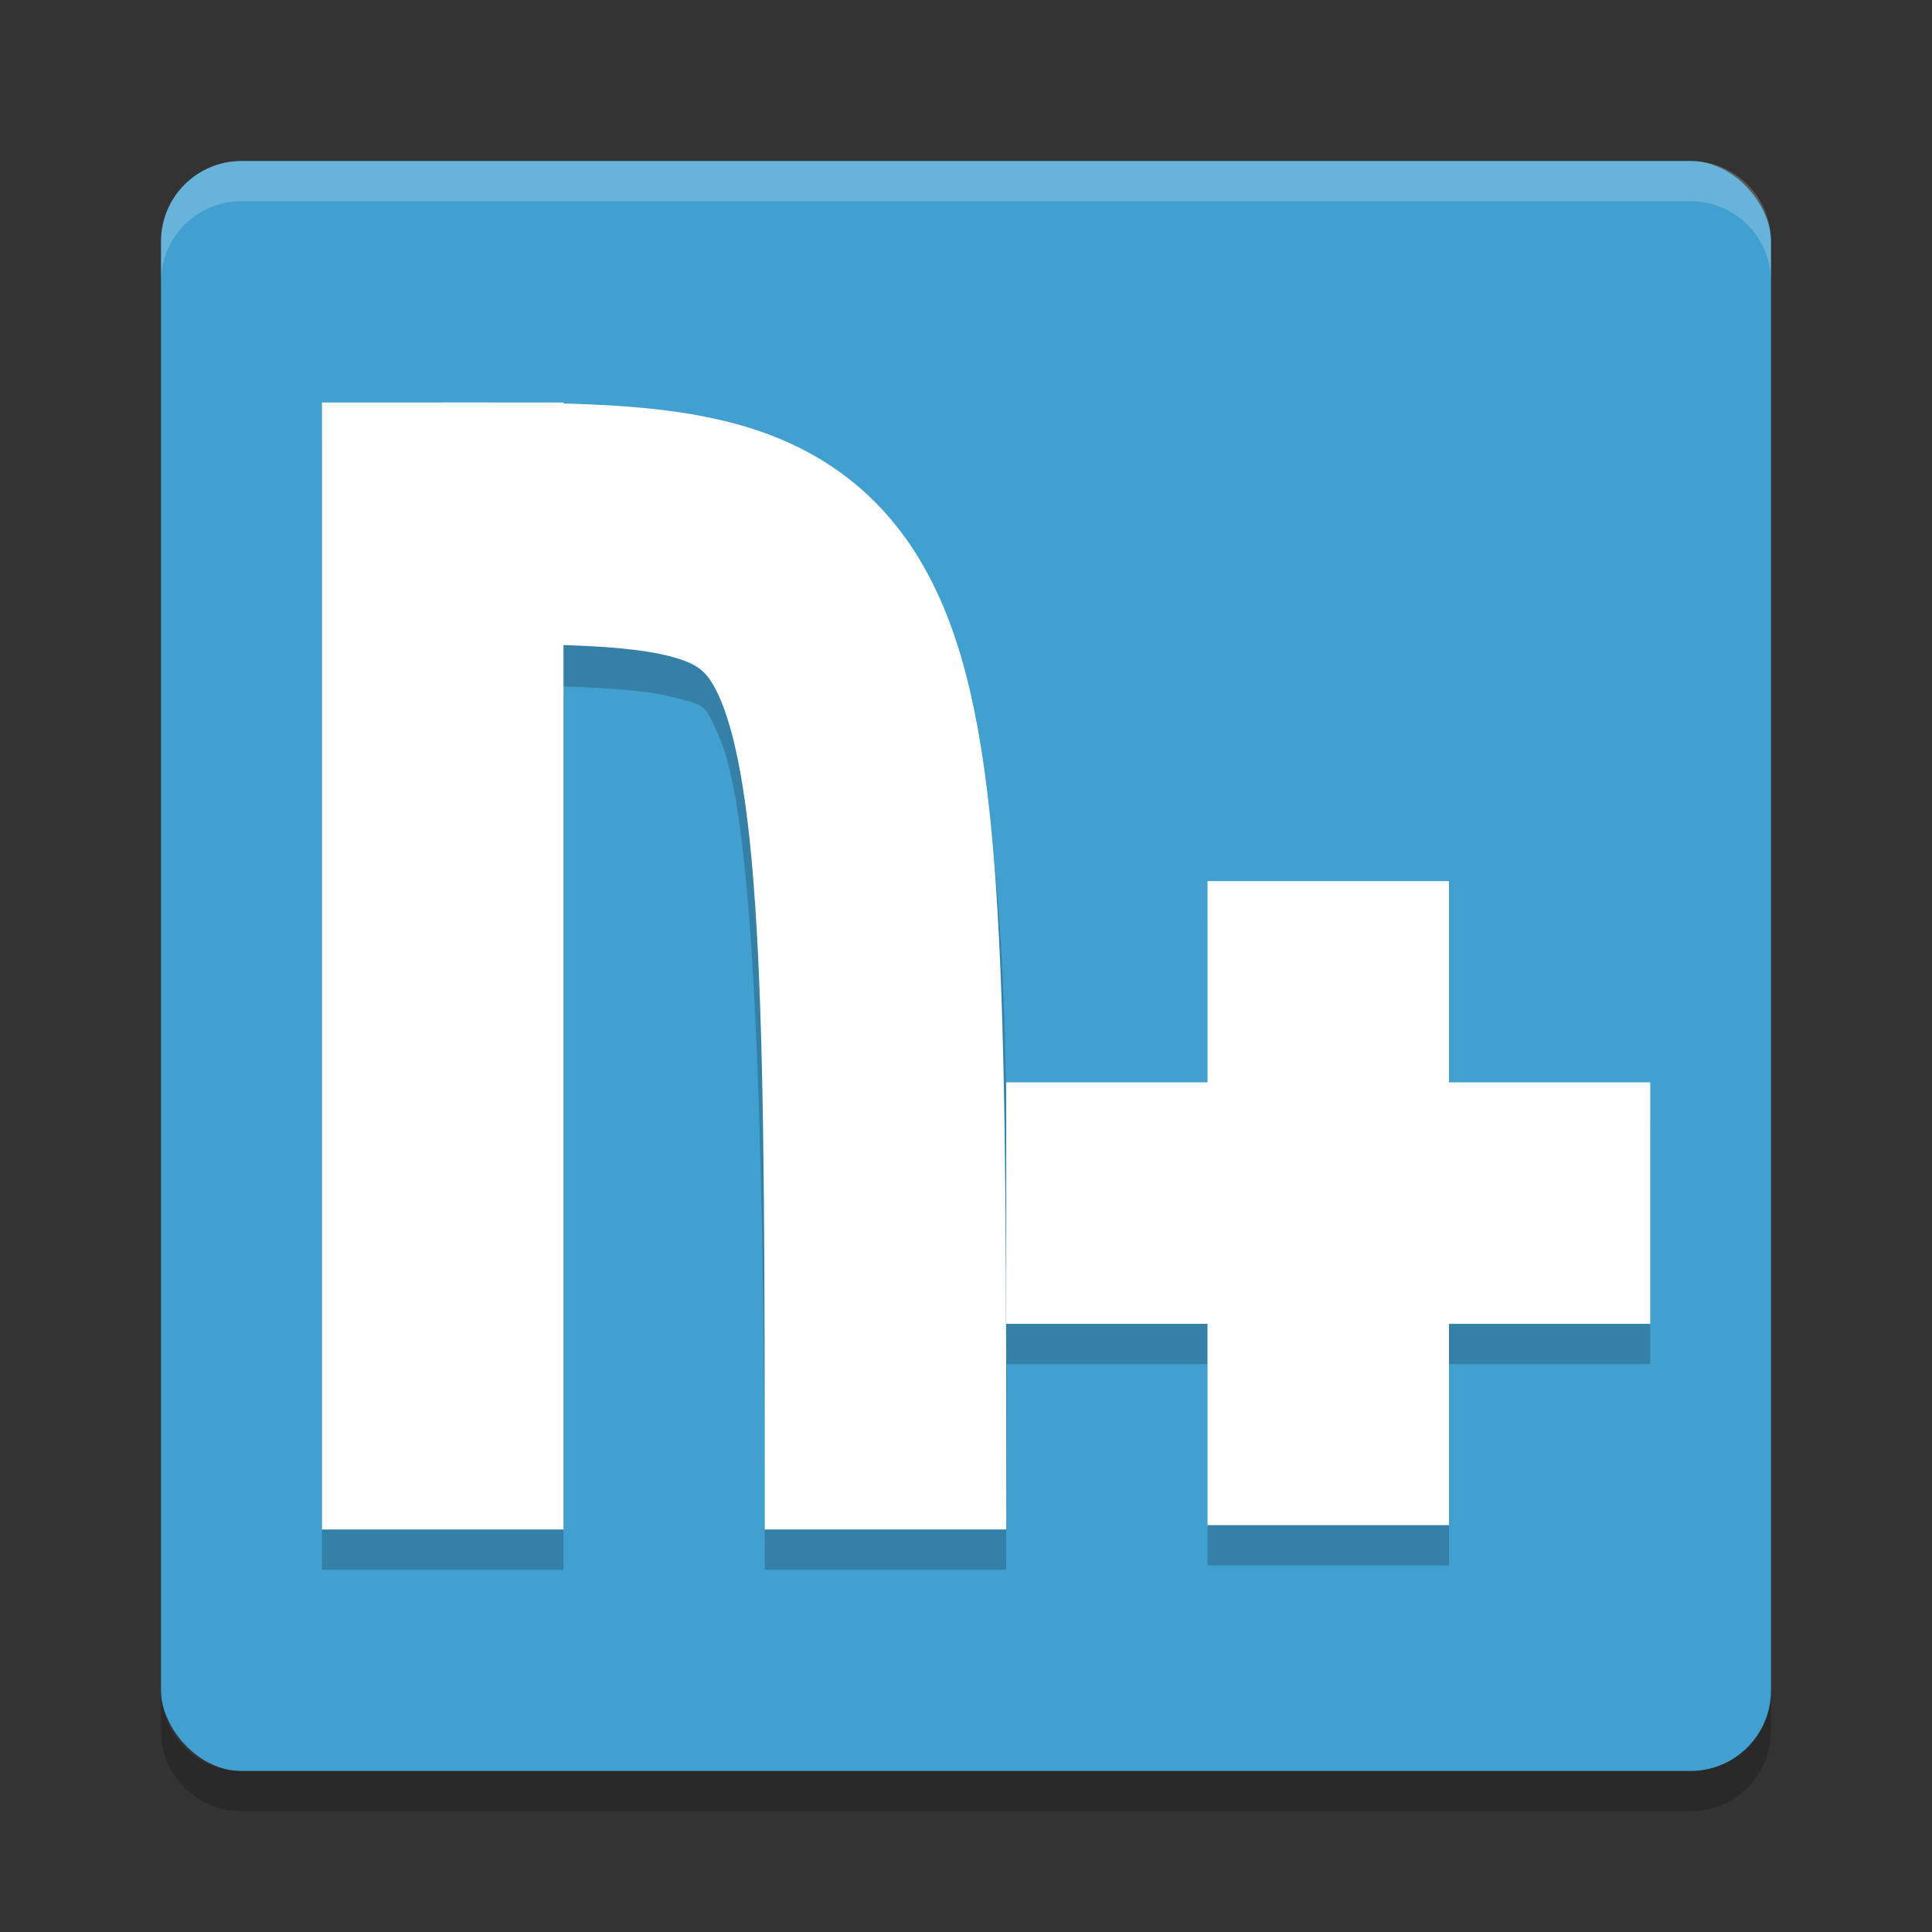 <?xml version="1.0" encoding="UTF-8" standalone="no"?>
<svg
   xmlns:dc="http://purl.org/dc/elements/1.1/"
   xmlns:cc="http://creativecommons.org/ns#"
   xmlns:rdf="http://www.w3.org/1999/02/22-rdf-syntax-ns#"
   xmlns:svg="http://www.w3.org/2000/svg"
   xmlns="http://www.w3.org/2000/svg"
   xmlns:sodipodi="http://sodipodi.sourceforge.net/DTD/sodipodi-0.dtd"
   xmlns:inkscape="http://www.inkscape.org/namespaces/inkscape"
   width="48"
   height="48"
   version="1"
   id="svg18"
   sodipodi:docname="nicotine-plus.svg"
   inkscape:version="0.92.5 (2060ec1f9f, 2020-04-08)">
  <rect width="100%" height="100%" fill="#333333" stroke="none"/>
  <defs
     id="defs22" />
  <sodipodi:namedview
     pagecolor="#ffffff"
     bordercolor="#5cadd6"
     borderopacity="1"
     objecttolerance="10"
     gridtolerance="10"
     guidetolerance="10"
     inkscape:pageopacity="0"
     inkscape:pageshadow="2"
     inkscape:window-width="765"
     inkscape:window-height="480"
     id="namedview20"
     showgrid="false"
     inkscape:zoom="4.9166667"
     inkscape:cx="24"
     inkscape:cy="24"
     inkscape:window-x="0"
     inkscape:window-y="28"
     inkscape:window-maximized="0"
     inkscape:current-layer="svg18" />
  <rect
     fill="#d4e9f4"
     width="40"
     height="40"
     x="4"
     y="4"
     rx="2"
     ry="2"
     id="rect2"
     style="fill:#41a0cf;fill-opacity:1" />
  <path
     fill="#fff"
     opacity=".2"
     d="m4 7v-1c0-1.108 0.892-2 2-2h36c1.108 0 2 0.892 2 2v1c0-1.108-0.892-2-2-2h-36c-1.108 0-2 0.892-2 2z"
     id="path4" />
  <path
     opacity=".2"
     d="m4 42v1c0 1.108 0.892 2 2 2h36c1.108 0 2-0.892 2-2v-1c0 1.108-0.892 2-2 2h-36c-1.108 0-2-0.892-2-2z"
     id="path6" />
  <path
     opacity=".2"
     d="m12.965 10.998c-0.625-0.003-1.277 0.002-1.965 0.002h-3v28h6v-21.947c1.152 0.042 2.092 0.112 2.625 0.246 0.933 0.236 0.863 0.147 1.254 1.035 0.781 1.775 1.121 8.166 1.121 20.666h6c0-1.935 0.007-3.463 0.014-5.109h4.986v5h6v-5h5v-6h-5v-5h-6v5h-4.994c-0.061-5.506-0.367-9.094-1.635-11.975-0.984-2.237-3.117-3.888-5.277-4.434-1.311-0.33-2.646-0.43-4.094-0.462v-0.02h-0.945c-0.031-0-0.059-0.002-0.09-0.002z"
     id="path8" />
  <g
     id="g16">
    <rect
       fill="#ffffff"
       width="6"
       height="28"
       x="8"
       y="10"
       id="rect10" />
    <path
       fill="none"
       stroke="#ffffff"
       stroke-width="6"
       d="m11 13c11 0 11 0 11 25"
       id="path12" />
    <path
       fill="#ffffff"
       d="m30 21.891v5h-5v6h5v5h6v-5h5v-6h-5v-5h-6z"
       id="path14" />
  </g>
</svg>

